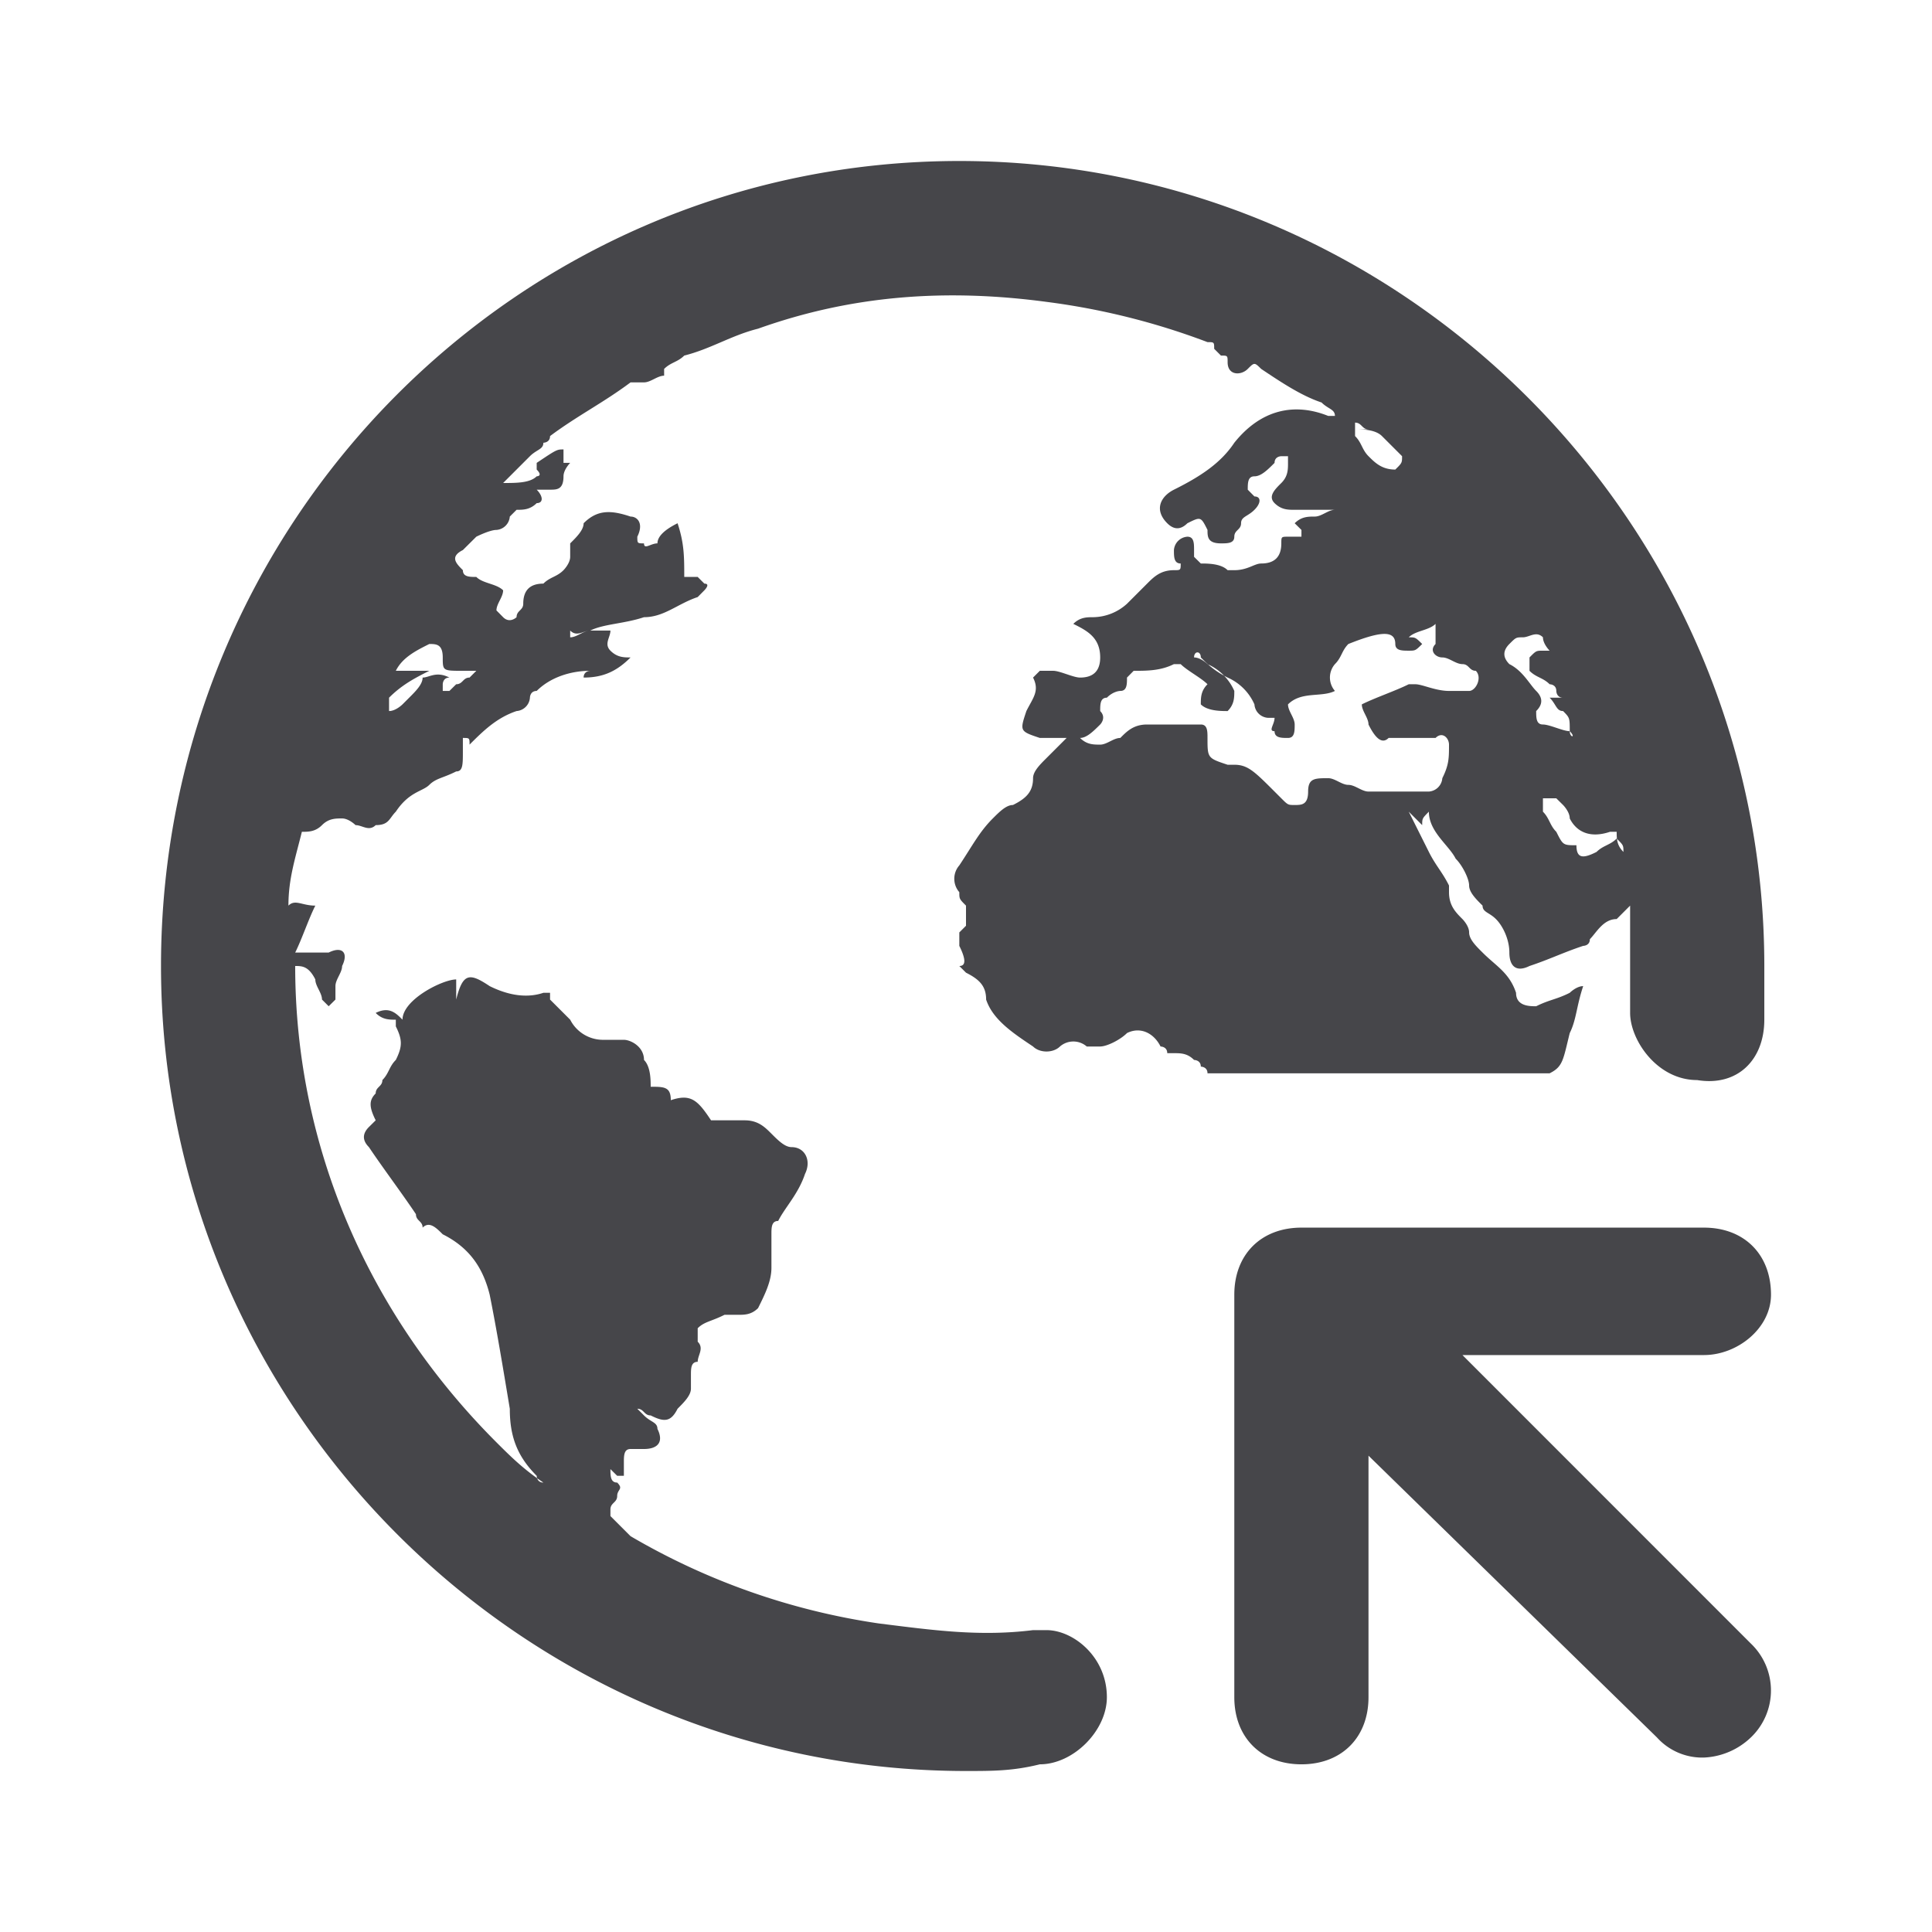 <svg xmlns="http://www.w3.org/2000/svg" fill="none" viewBox="0 0 24 24"><path fill="#46464A" fill-rule="evenodd" d="M21.167 16.833h-3l3.583 3.584a.806.806 0 0 1 0 1.166.9.9 0 0 1-.583.25.757.757 0 0 1-.584-.25L17 18.083v3c0 .5-.333.834-.833.834-.5 0-.834-.334-.834-.834v-5c0-.5.334-.833.834-.833h5c.5 0 .833.333.833.833 0 .417-.417.75-.833.75Zm.75-4.166V12c0-5.5-4.5-10-10-10S2 6.5 2 12s4.5 10 10 10c.333 0 .583 0 .917-.083.416 0 .833-.417.833-.834 0-.5-.417-.833-.75-.833h-.167c-.666.083-1.25 0-1.916-.083a8.539 8.539 0 0 1-3.084-1.084l-.25-.25v-.083c0-.083.084-.083.084-.167 0-.083.083-.083 0-.166-.084 0-.084-.084-.084-.167l.084.083h.083v-.166c0-.084 0-.167.083-.167H8c.167 0 .25-.083.167-.25 0-.083-.084-.083-.167-.167l-.083-.083c.083 0 .083.083.166.083.167.084.25.084.334-.083.083-.083.166-.167.166-.25v-.167c0-.083 0-.166.084-.166 0-.084.083-.167 0-.25V16.5c.083-.083.166-.083.333-.167h.167c.083 0 .166 0 .25-.083.083-.167.166-.333.166-.5v-.417c0-.083 0-.166.084-.166.083-.167.25-.334.333-.584.083-.166 0-.333-.167-.333-.083 0-.166-.083-.25-.167-.083-.083-.166-.166-.333-.166h-.417c-.166-.25-.25-.334-.5-.25 0-.167-.083-.167-.25-.167 0-.083 0-.25-.083-.333 0-.167-.167-.25-.25-.25H7.5a.458.458 0 0 1-.417-.25l-.25-.25v-.084H6.75c-.25.084-.5 0-.667-.083-.25-.167-.333-.167-.416.167v-.25c-.167 0-.667.25-.667.5-.083-.084-.167-.167-.333-.084.083.084.166.084.25.084v.083c.083.167.083.25 0 .417-.084.083-.084.166-.167.25 0 .083-.083.083-.083.166-.084.084-.084.167 0 .334L4.583 14c-.083.083-.083.167 0 .25.167.25.417.583.584.833 0 .084.083.084.083.167.083-.083.167 0 .25.083.333.167.5.417.583.75.084.417.167.917.25 1.417 0 .333.084.583.334.833 0 0 0 .084.083.084-.25-.167-.417-.334-.583-.5-1.584-1.584-2.5-3.667-2.5-5.917.083 0 .166 0 .25.167 0 .083.083.166.083.25l.083.083.084-.083v-.167c0-.083.083-.167.083-.25.083-.167 0-.25-.167-.167h-.416c.083-.166.166-.416.25-.583-.167 0-.25-.083-.334 0 0-.333.084-.583.167-.917.083 0 .167 0 .25-.083.083-.083.167-.083.25-.083.083 0 .167.083.167.083.083 0 .166.083.25 0 .166 0 .166-.083.25-.167.166-.25.333-.25.416-.333.084-.083.167-.083.334-.167.083 0 .083-.083.083-.25v-.166c.083 0 .083 0 .083.083.167-.167.334-.333.584-.417a.18.18 0 0 0 .166-.166s0-.084.084-.084c.166-.166.416-.25.666-.25 0 0-.083 0-.083.084.25 0 .417-.084.583-.25-.083 0-.166 0-.25-.084-.083-.083 0-.166 0-.25h-.25c-.083 0-.166.084-.25.084v-.084c.084.084.167 0 .25 0C7.5 7.75 7.75 7.75 8 7.667c.25 0 .417-.167.667-.25l.083-.084s.083-.083 0-.083l-.083-.083H8.5c0-.25 0-.417-.083-.667-.167.083-.25.167-.25.25-.084 0-.167.083-.167 0-.083 0-.083 0-.083-.083.083-.167 0-.25-.084-.25-.25-.084-.416-.084-.583.083 0 .083-.083.167-.167.25v.167C7.083 7 7 7.083 7 7.083c-.083.084-.167.084-.25.167-.167 0-.25.083-.25.25 0 .083-.083.083-.083.167 0 0-.084.083-.167 0l-.083-.084c0-.083.083-.166.083-.25-.083-.083-.25-.083-.333-.166-.084 0-.167 0-.167-.084-.083-.083-.167-.166 0-.25l.167-.166s.166-.084.25-.084a.18.18 0 0 0 .166-.166l.084-.084c.083 0 .166 0 .25-.083.083 0 .083-.083 0-.167h.166c.084 0 .167 0 .167-.166 0-.084.083-.167.083-.167H7v-.167c-.083 0-.083 0-.333.167v.083c.083.084 0 .084 0 .084C6.583 6 6.417 6 6.25 6l.333-.333c.084-.084.167-.084.167-.167 0 0 .083 0 .083-.083.334-.25.667-.417 1-.667H8c.083 0 .167-.083.25-.083v-.084c.083-.083.167-.083.25-.166.333-.084.583-.25.917-.334 1.166-.416 2.333-.5 3.583-.333a8.79 8.79 0 0 1 2 .5c.083 0 .083 0 .083.083l.084.084c.083 0 .083 0 .083.083 0 .167.167.167.25.083.083-.083.083-.083.167 0 .25.167.5.334.75.417.083.083.166.083.166.167H16.5c-.417-.167-.833-.084-1.167.333-.166.25-.416.417-.75.583-.166.084-.25.25-.083.417.083.083.167.083.25 0 .167-.083.167-.083.25.083 0 .084 0 .167.167.167.083 0 .166 0 .166-.083 0-.084.084-.084.084-.167s.083-.083.166-.167c.084-.083.084-.166 0-.166l-.083-.084c0-.083 0-.166.083-.166.084 0 .167-.084.25-.167 0-.083.084-.083.084-.083H16v.083c0 .083 0 .167-.083.25-.084.083-.167.167-.084.25.084.083.167.083.25.083h.5c-.083 0-.166.084-.25.084-.083 0-.166 0-.25.083l.084.083v.084H16c-.083 0-.083 0-.083.083 0 .167-.084.25-.25.25-.084 0-.167.083-.334.083h-.083C15.167 7 15 7 14.917 7l-.084-.083v-.084c0-.083 0-.166-.083-.166a.18.18 0 0 0-.167.166c0 .084 0 .167.084.167 0 .083 0 .083-.084.083-.166 0-.25.084-.333.167L14 7.5a.637.637 0 0 1-.417.167c-.083 0-.166 0-.25.083.167.083.334.167.334.417 0 .166-.084.25-.25.25-.084 0-.25-.084-.334-.084h-.166l-.084.084c.084.166 0 .25-.083.416-.083.25-.083.25.167.334h.5c.083 0 .166-.084.25-.167 0 0 .083-.083 0-.167 0-.083 0-.166.083-.166.083-.084.167-.084.167-.084.083 0 .083-.083.083-.166l.083-.084c.167 0 .334 0 .5-.083h.084c.083.083.25.167.333.25-.083.083-.083.167-.083.25.083.083.25.083.333.083.083-.083.083-.166.083-.25A.65.65 0 0 0 15 8.25s-.083-.083-.167-.083c0-.084.084-.084.084 0 .083.083.166.166.333.25a.65.65 0 0 1 .333.333.18.18 0 0 0 .167.167h.083c0 .083-.083.166 0 .166 0 .084.084.084.167.084s.083-.084.083-.167S16 8.833 16 8.75c.167-.167.417-.083.583-.167a.254.254 0 0 1 0-.333c.084-.083.084-.167.167-.25.417-.167.583-.167.583 0 0 .083.084.083.167.083s.083 0 .167-.083c-.084-.083-.084-.083-.167-.083.083-.084.25-.084.333-.167V8c-.083.083 0 .167.084.167.083 0 .166.083.25.083.083 0 .083.083.166.083.084.084 0 .25-.083.25H18c-.167 0-.333-.083-.417-.083H17.5c-.167.083-.417.167-.583.25 0 .083.083.167.083.25.083.167.167.25.25.167h.583c.084-.084.167 0 .167.083 0 .167 0 .25-.083.417a.18.18 0 0 1-.167.166H17c-.083 0-.167-.083-.25-.083-.083 0-.167-.083-.25-.083-.167 0-.25 0-.25.166 0 .167-.083.167-.167.167-.083 0-.083 0-.166-.083l-.084-.084c-.25-.25-.333-.333-.5-.333h-.083C15 9.417 15 9.417 15 9.167 15 9.083 15 9 14.917 9h-.667c-.167 0-.25.083-.333.167-.084 0-.167.083-.25.083-.084 0-.167 0-.25-.083h-.167l-.25.25c-.083.083-.167.166-.167.25 0 .166-.083.25-.25.333-.083 0-.166.083-.25.167-.166.166-.25.333-.416.583a.253.253 0 0 0 0 .333c0 .084 0 .084.083.167v.25l-.083.083v.167c.083.167.083.25 0 .25l.083.083c.167.084.25.167.25.334.083.25.333.416.583.583.084.083.25.083.334 0a.254.254 0 0 1 .333 0h.167c.083 0 .25-.083.333-.167.167-.083.333 0 .417.167 0 0 .083 0 .083.083h.083c.084 0 .167 0 .25.084 0 0 .084 0 .084.083 0 0 .083 0 .083.083h4.25c.167-.083.167-.166.25-.5.083-.166.083-.333.167-.583-.084 0-.167.083-.167.083-.167.084-.25.084-.417.167-.083 0-.25 0-.25-.167-.083-.25-.25-.333-.416-.5-.084-.083-.167-.166-.167-.25 0-.083-.083-.166-.083-.166-.084-.084-.167-.167-.167-.334V11c-.083-.167-.167-.25-.25-.417l-.25-.5.167.167c0-.083 0-.083.083-.167 0 .25.25.417.333.584.084.083.167.25.167.333 0 .083.083.167.167.25 0 .083.083.083.166.167.084.083.167.25.167.416 0 .167.083.25.25.167.25-.083.417-.167.667-.25 0 0 .083 0 .083-.083.083-.084.167-.25.333-.25l.084-.084.083-.083v1.333c0 .334.333.834.833.834.5.083.834-.25.834-.75ZM5.75 8.333h.167l-.084.084c-.083 0-.083.083-.166.083l-.084.083H5.5V8.5s0-.083.083-.083c-.166-.084-.25 0-.333 0 0 .083-.083.166-.167.25L5 8.75s-.083.083-.167.083v-.166c.167-.167.334-.25.5-.334h.084-.5c.083-.166.25-.25.416-.333.084 0 .167 0 .167.167 0 .166 0 .166.25.166Zm11.583-2.5c-.166 0-.25-.083-.333-.166-.083-.084-.083-.167-.167-.25V5.25c.084 0 .084.083.167.083h-.167c.084 0 .25 0 .334.084l.25.25c0 .083 0 .083-.084.166.084 0 0 0 0 0Zm1.75 3c.084-.083.084-.166 0-.25-.083-.083-.166-.25-.333-.333-.083-.083-.083-.167 0-.25.083-.083.083-.083.167-.083.083 0 .166-.084.25 0 0 .083.083.166.083.166h-.083c-.084 0-.084 0-.167.084v.166c.083.084.167.084.25.167 0 0 .083 0 .083.083 0 0 0 .084.084.084h-.167c.083.083.083.166.167.166.083.084.083.084.083.25 0 .084.083.084 0 0-.083 0-.25-.083-.333-.083-.084 0-.084-.083-.084-.167Zm1 1.584c-.083.083-.166.083-.25.166-.166.084-.25.084-.25-.083-.166 0-.166 0-.25-.167-.083-.083-.083-.166-.166-.25v-.166h.166l.084.083s.083.083.083.167c.083.166.25.25.5.166h.083c0 .084 0 .167.084.25 0-.083 0-.083-.084-.166Z" clip-rule="evenodd"/></svg>